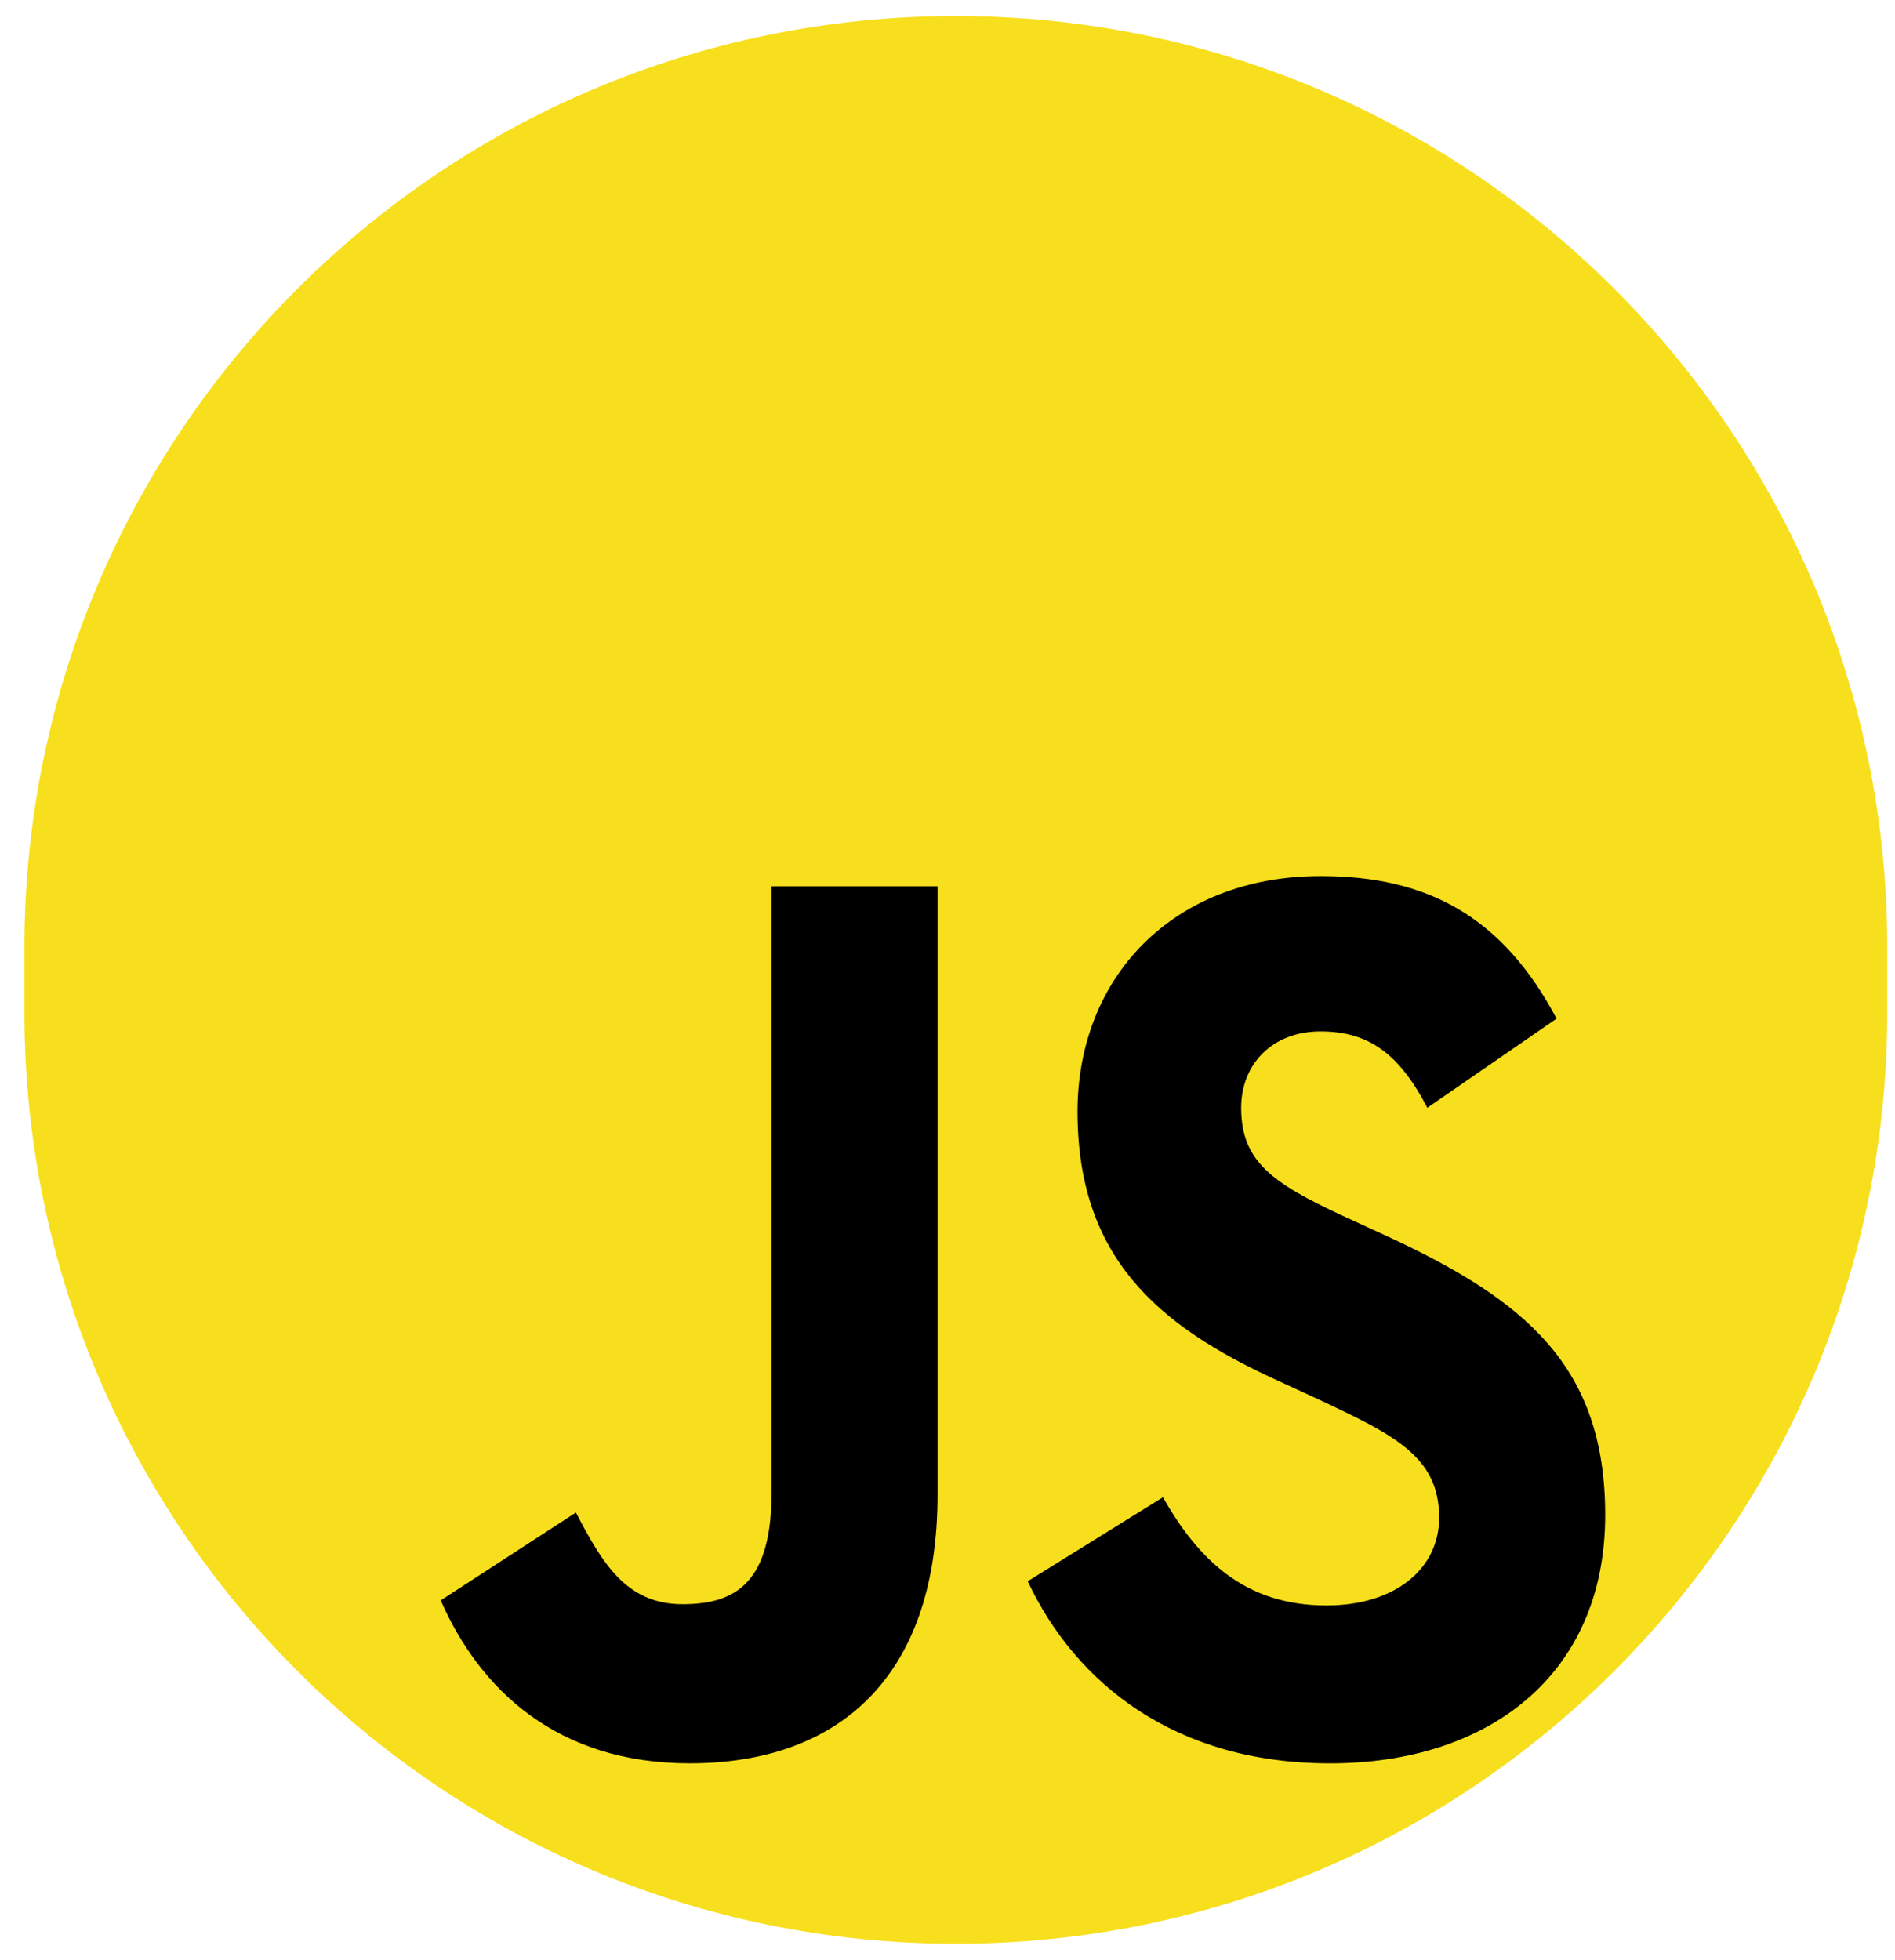 <svg width="59" height="61" viewBox="0 0 59 61" fill="none" xmlns="http://www.w3.org/2000/svg">
<path d="M0.76 29.5C0.76 13.484 13.743 0.5 29.76 0.5C45.776 0.5 58.76 13.484 58.76 29.5V31.5C58.76 47.516 45.776 60.5 29.76 60.5C13.743 60.5 0.76 47.516 0.76 31.5V29.5Z" fill="#F7DF1E"/>
<path d="M13.721 49.813L17.93 47.079C18.742 48.624 19.48 49.932 21.252 49.932C22.951 49.932 24.022 49.219 24.022 46.445V27.586H29.19V46.524C29.19 52.269 26.052 54.884 21.474 54.884C17.339 54.884 14.939 52.586 13.721 49.812M31.997 49.218L36.206 46.604C37.314 48.545 38.754 49.971 41.301 49.971C43.443 49.971 44.808 48.822 44.808 47.237C44.808 45.336 43.405 44.662 41.042 43.553L39.751 42.958C36.022 41.255 33.548 39.115 33.548 34.599C33.548 30.438 36.501 27.268 41.117 27.268C44.402 27.268 46.765 28.497 48.463 31.706L44.439 34.48C43.553 32.776 42.593 32.103 41.116 32.103C39.602 32.103 38.643 33.133 38.643 34.48C38.643 36.144 39.602 36.818 41.818 37.848L43.11 38.442C47.503 40.463 49.977 42.523 49.977 47.158C49.977 52.151 46.322 54.885 41.411 54.885C36.612 54.885 33.511 52.428 31.997 49.219" fill="black"/>
</svg>
